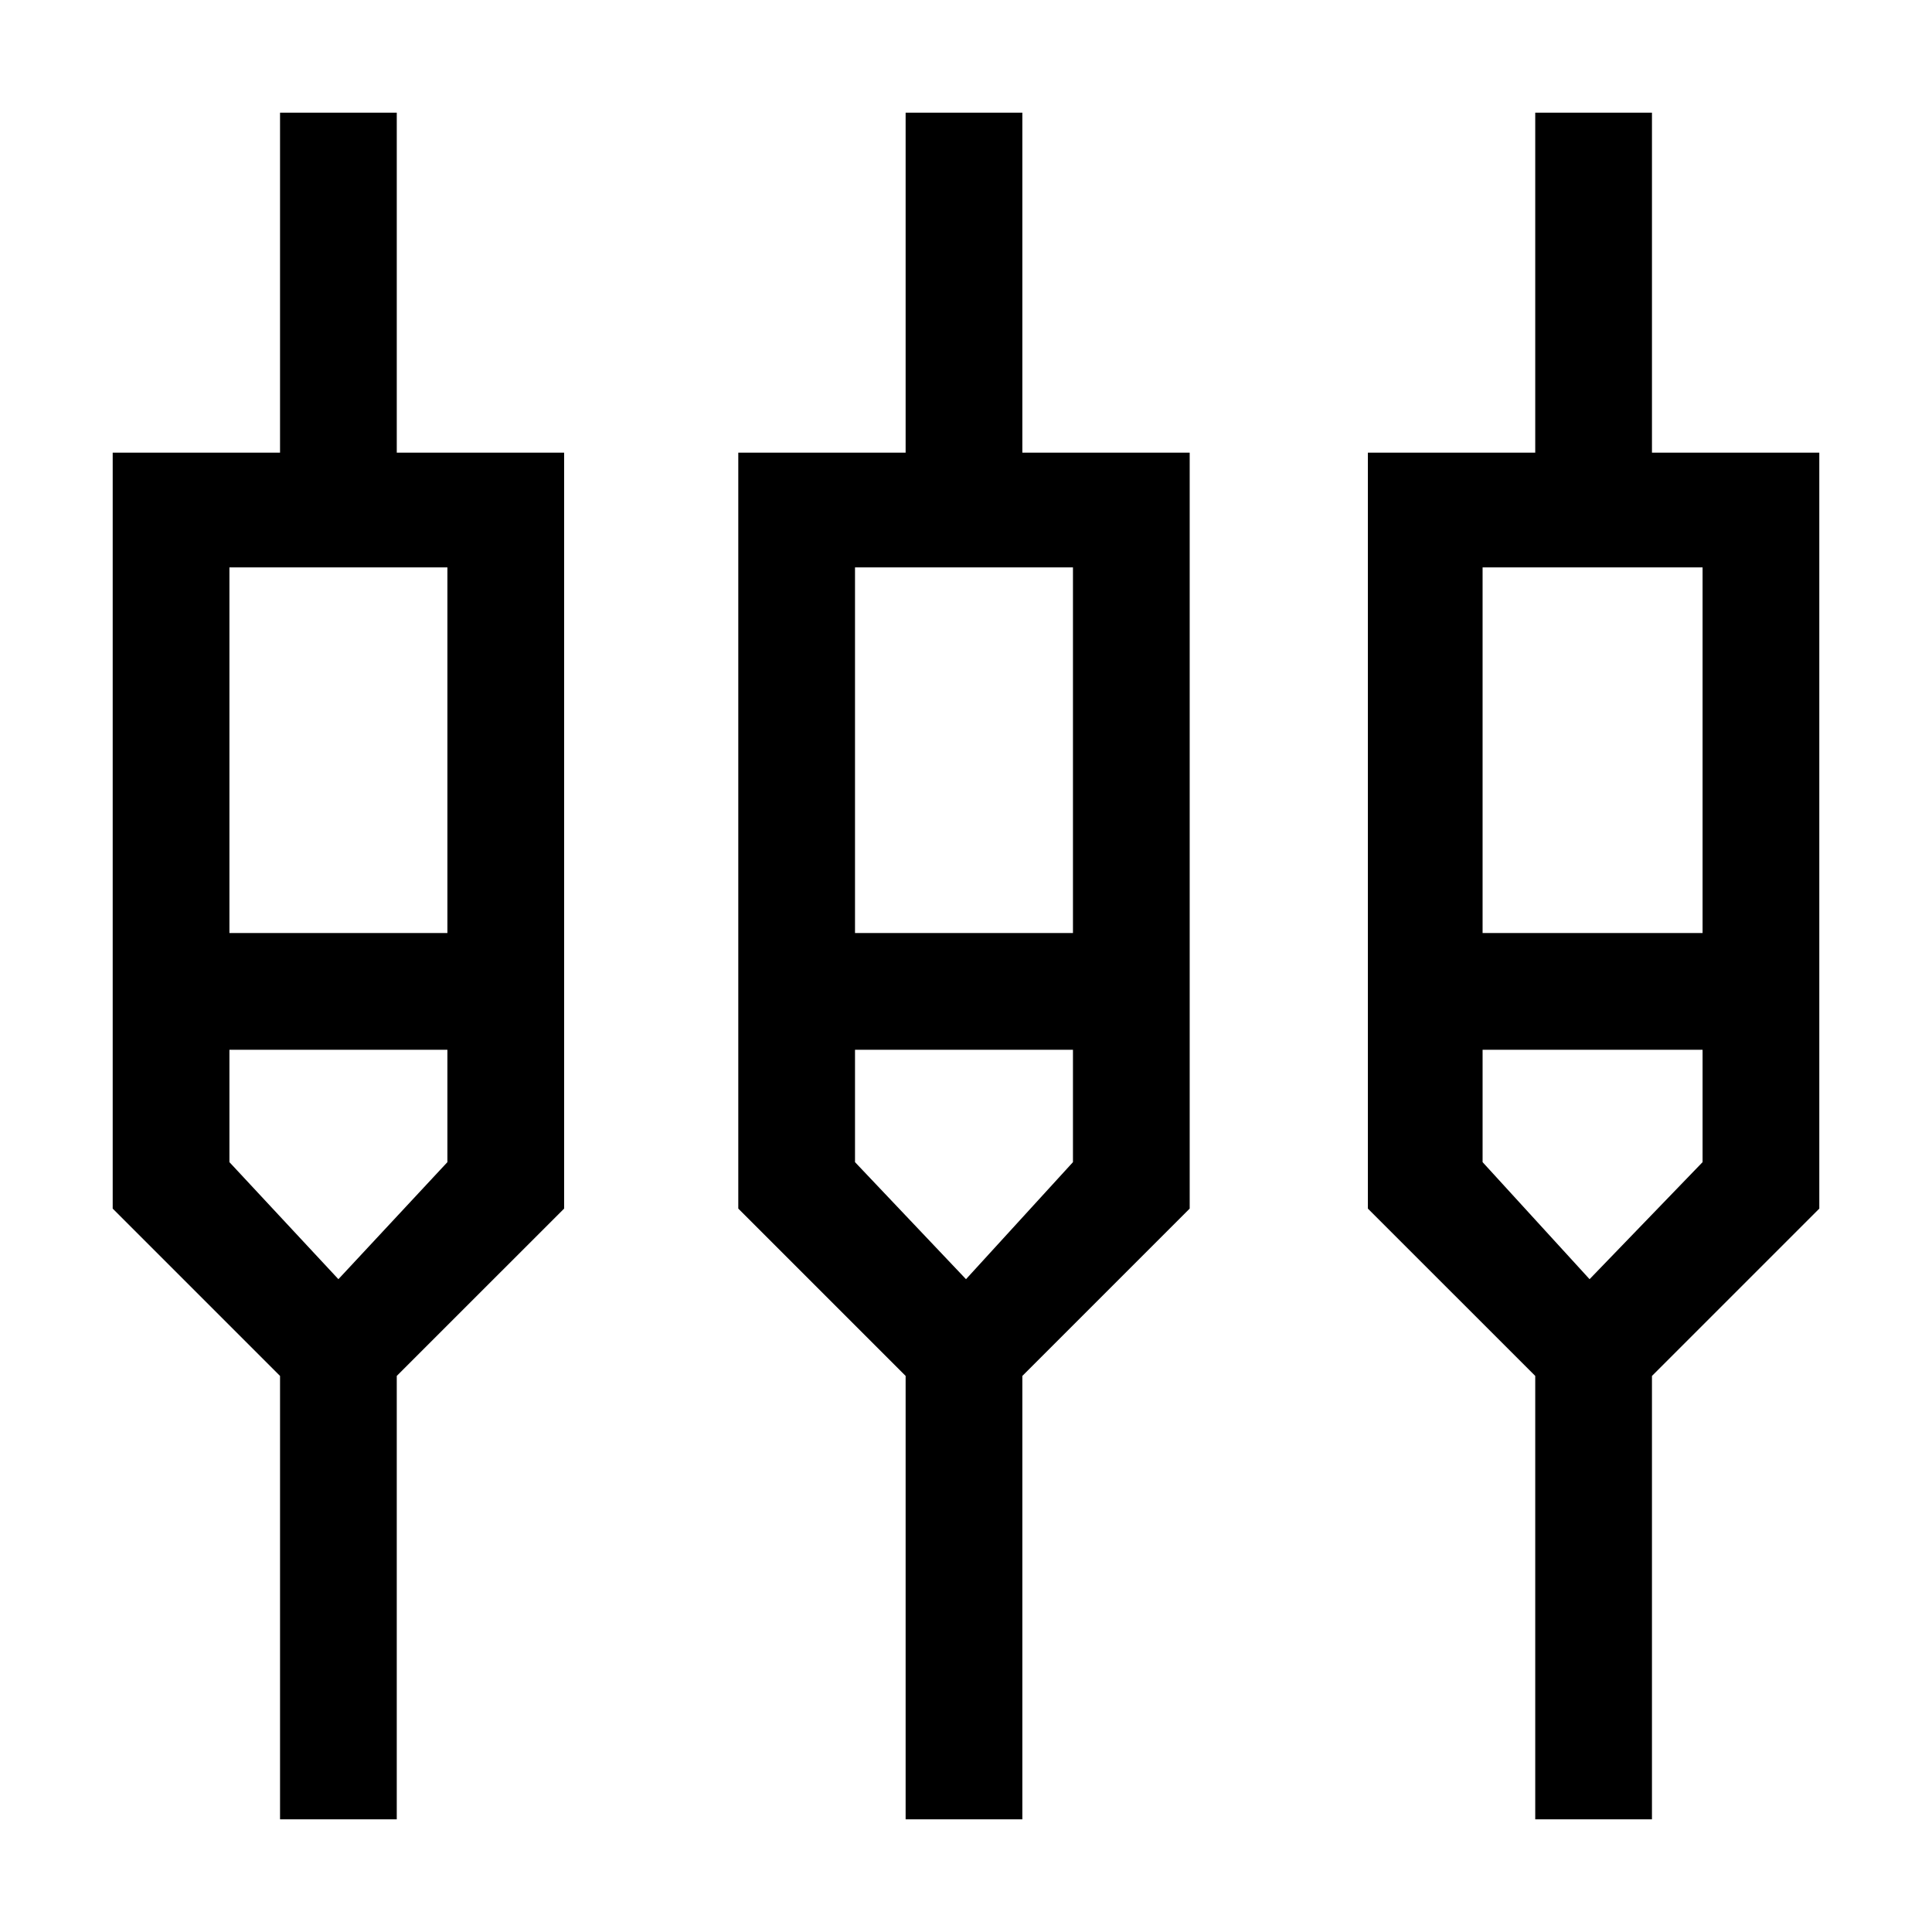 <svg xmlns="http://www.w3.org/2000/svg" height="20" viewBox="0 -960 960 960" width="20"><path d="M139.15-56v-220.31L56-359.46v-375.62h83.15V-904h58v168.92h83.16v375.62l-83.16 83.15V-56h-58ZM450-56v-220.31l-83.15-83.15v-375.62H450V-904h58v168.92h83.15v375.62L508-276.31V-56h-58Zm312.85 0v-220.31l-83.16-83.15v-375.62h83.16V-904h58v168.92H904v375.62l-83.15 83.15V-56h-58ZM114-678.08v181.7h108.31v-181.7H114Zm310.85 0v181.7h108.3v-181.7h-108.3Zm311.84 0v181.7H846v-181.7H736.69Zm-568.54 353.7 54.16-58.16v-55.84H114v55.84l54.15 58.16Zm311.85 0 53.15-58.16v-55.84h-108.3v55.84L480-324.38Zm309.85 0L846-382.54v-55.84H736.69v55.84l53.16 58.16Zm-625.7-140Zm315.85 0Zm315.85 0Z"/></svg>